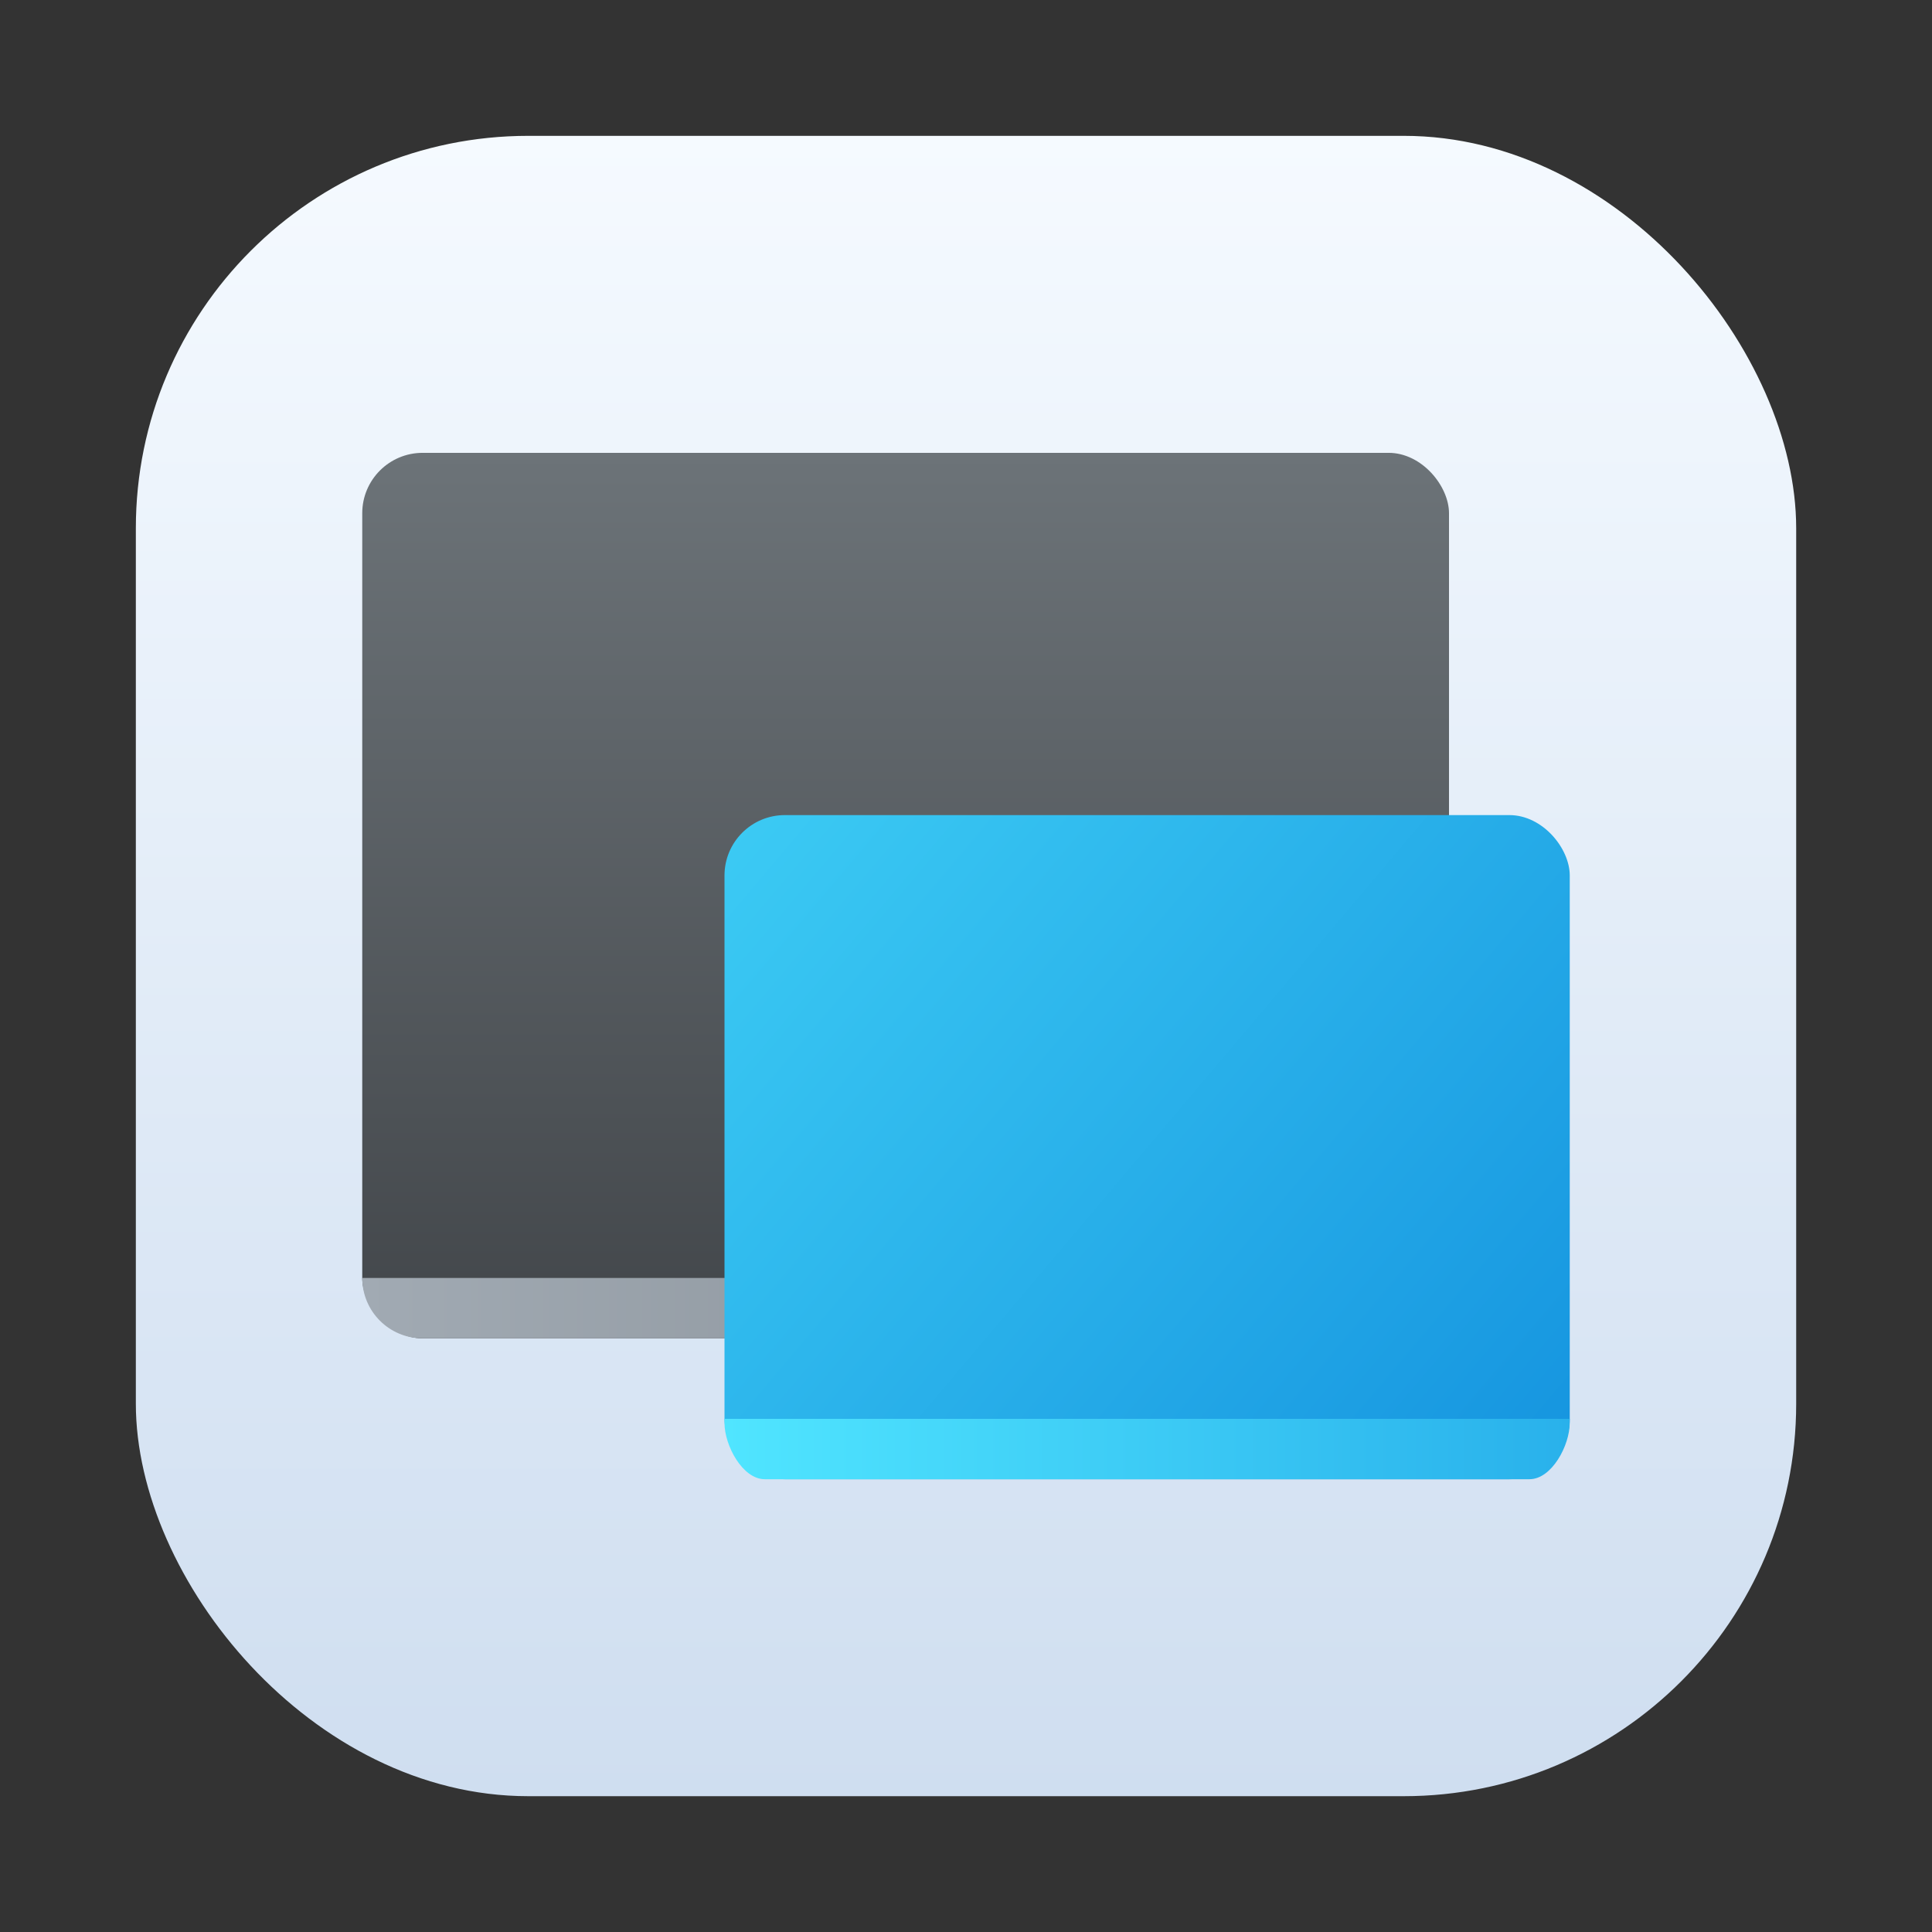 <?xml version="1.0" encoding="UTF-8"?>
<svg width="64" height="64" version="1.1" xmlns="http://www.w3.org/2000/svg" xmlns:xlink="http://www.w3.org/1999/xlink">
 <rect width="100%" height="100%" fill="#333333" stroke="none"/>
 <defs>
  <linearGradient id="linearGradient1448-5" x1="3.969" x2="3.969" y1="16.385" y2=".541" gradientTransform="matrix(3.465 0 0 3.465 -47.131 8.252)" gradientUnits="userSpaceOnUse">
   <stop stop-color="#cfdef0" offset="0"/>
   <stop stop-color="#f5faff" offset="1"/>
  </linearGradient>
  <linearGradient id="linearGradient1229" x1="17" x2="17" y1="7" y2="51" gradientTransform="matrix(.667 0 0 .667 -31.798 15.955)" gradientUnits="userSpaceOnUse">
   <stop stop-color="#6c7378" offset="0"/>
   <stop stop-color="#42464a" offset="1"/>
  </linearGradient>
  <linearGradient id="linearGradient1242" x1="-9" x2="45" y1="50" y2="50" gradientTransform="matrix(.667 0 0 .667 -31.798 15.955)" gradientUnits="userSpaceOnUse">
   <stop stop-color="#a1aab3" offset="0"/>
   <stop stop-color="#818990" offset="1"/>
  </linearGradient>
  <linearGradient id="linearGradient1255" x1="-9" x2="45" y1="6.946" y2="50.946" gradientTransform="matrix(.519 0 0 .5 -21.131 29.113)" gradientUnits="userSpaceOnUse">
   <stop stop-color="#3ccbf4" offset="0"/>
   <stop stop-color="#1594df" offset="1"/>
  </linearGradient>
  <linearGradient id="linearGradient1257" x1="-6.652" x2="42.652" y1="50" y2="50" gradientTransform="matrix(.568 0 0 .5 -22.02 29.113)" gradientUnits="userSpaceOnUse">
   <stop stop-color="#50e5ff" offset="0"/>
   <stop stop-color="#29b1eb" offset="1"/>
  </linearGradient>
 </defs>
 <g transform="translate(49.798 -5.585)">
  <rect x="-45.298" y="10.085" width="55.001" height="55.001" ry="13" fill="url(#linearGradient1448-5)" stroke-opacity=".953" stroke-width=".314"/>
  <g stroke-linecap="round" stroke-linejoin="round">
   <rect x="-37.798" y="20.586" width="36" height="29.333" ry="2" fill="url(#linearGradient1229)" stroke-width="1.346" style="paint-order:stroke fill markers"/>
   <path d="m-37.798 47.919c0 1.108 0.892 2 2 2h32c1.108 0 2-0.892 2-2z" fill="url(#linearGradient1242)" stroke-width="1.333" style="paint-order:stroke fill markers"/>
   <rect x="-25.798" y="32.586" width="28" height="22" ry="2" fill="url(#linearGradient1255)" stroke-width="1.028" style="paint-order:stroke fill markers"/>
   <path d="m-25.798 52.586v0.139c0 0.739 0.595 1.861 1.333 1.861h25.333c0.739 0 1.333-1.122 1.333-1.861v-0.139z" fill="url(#linearGradient1257)" stroke-width="1.066" style="paint-order:stroke fill markers"/>
  </g>
 </g>
</svg>
